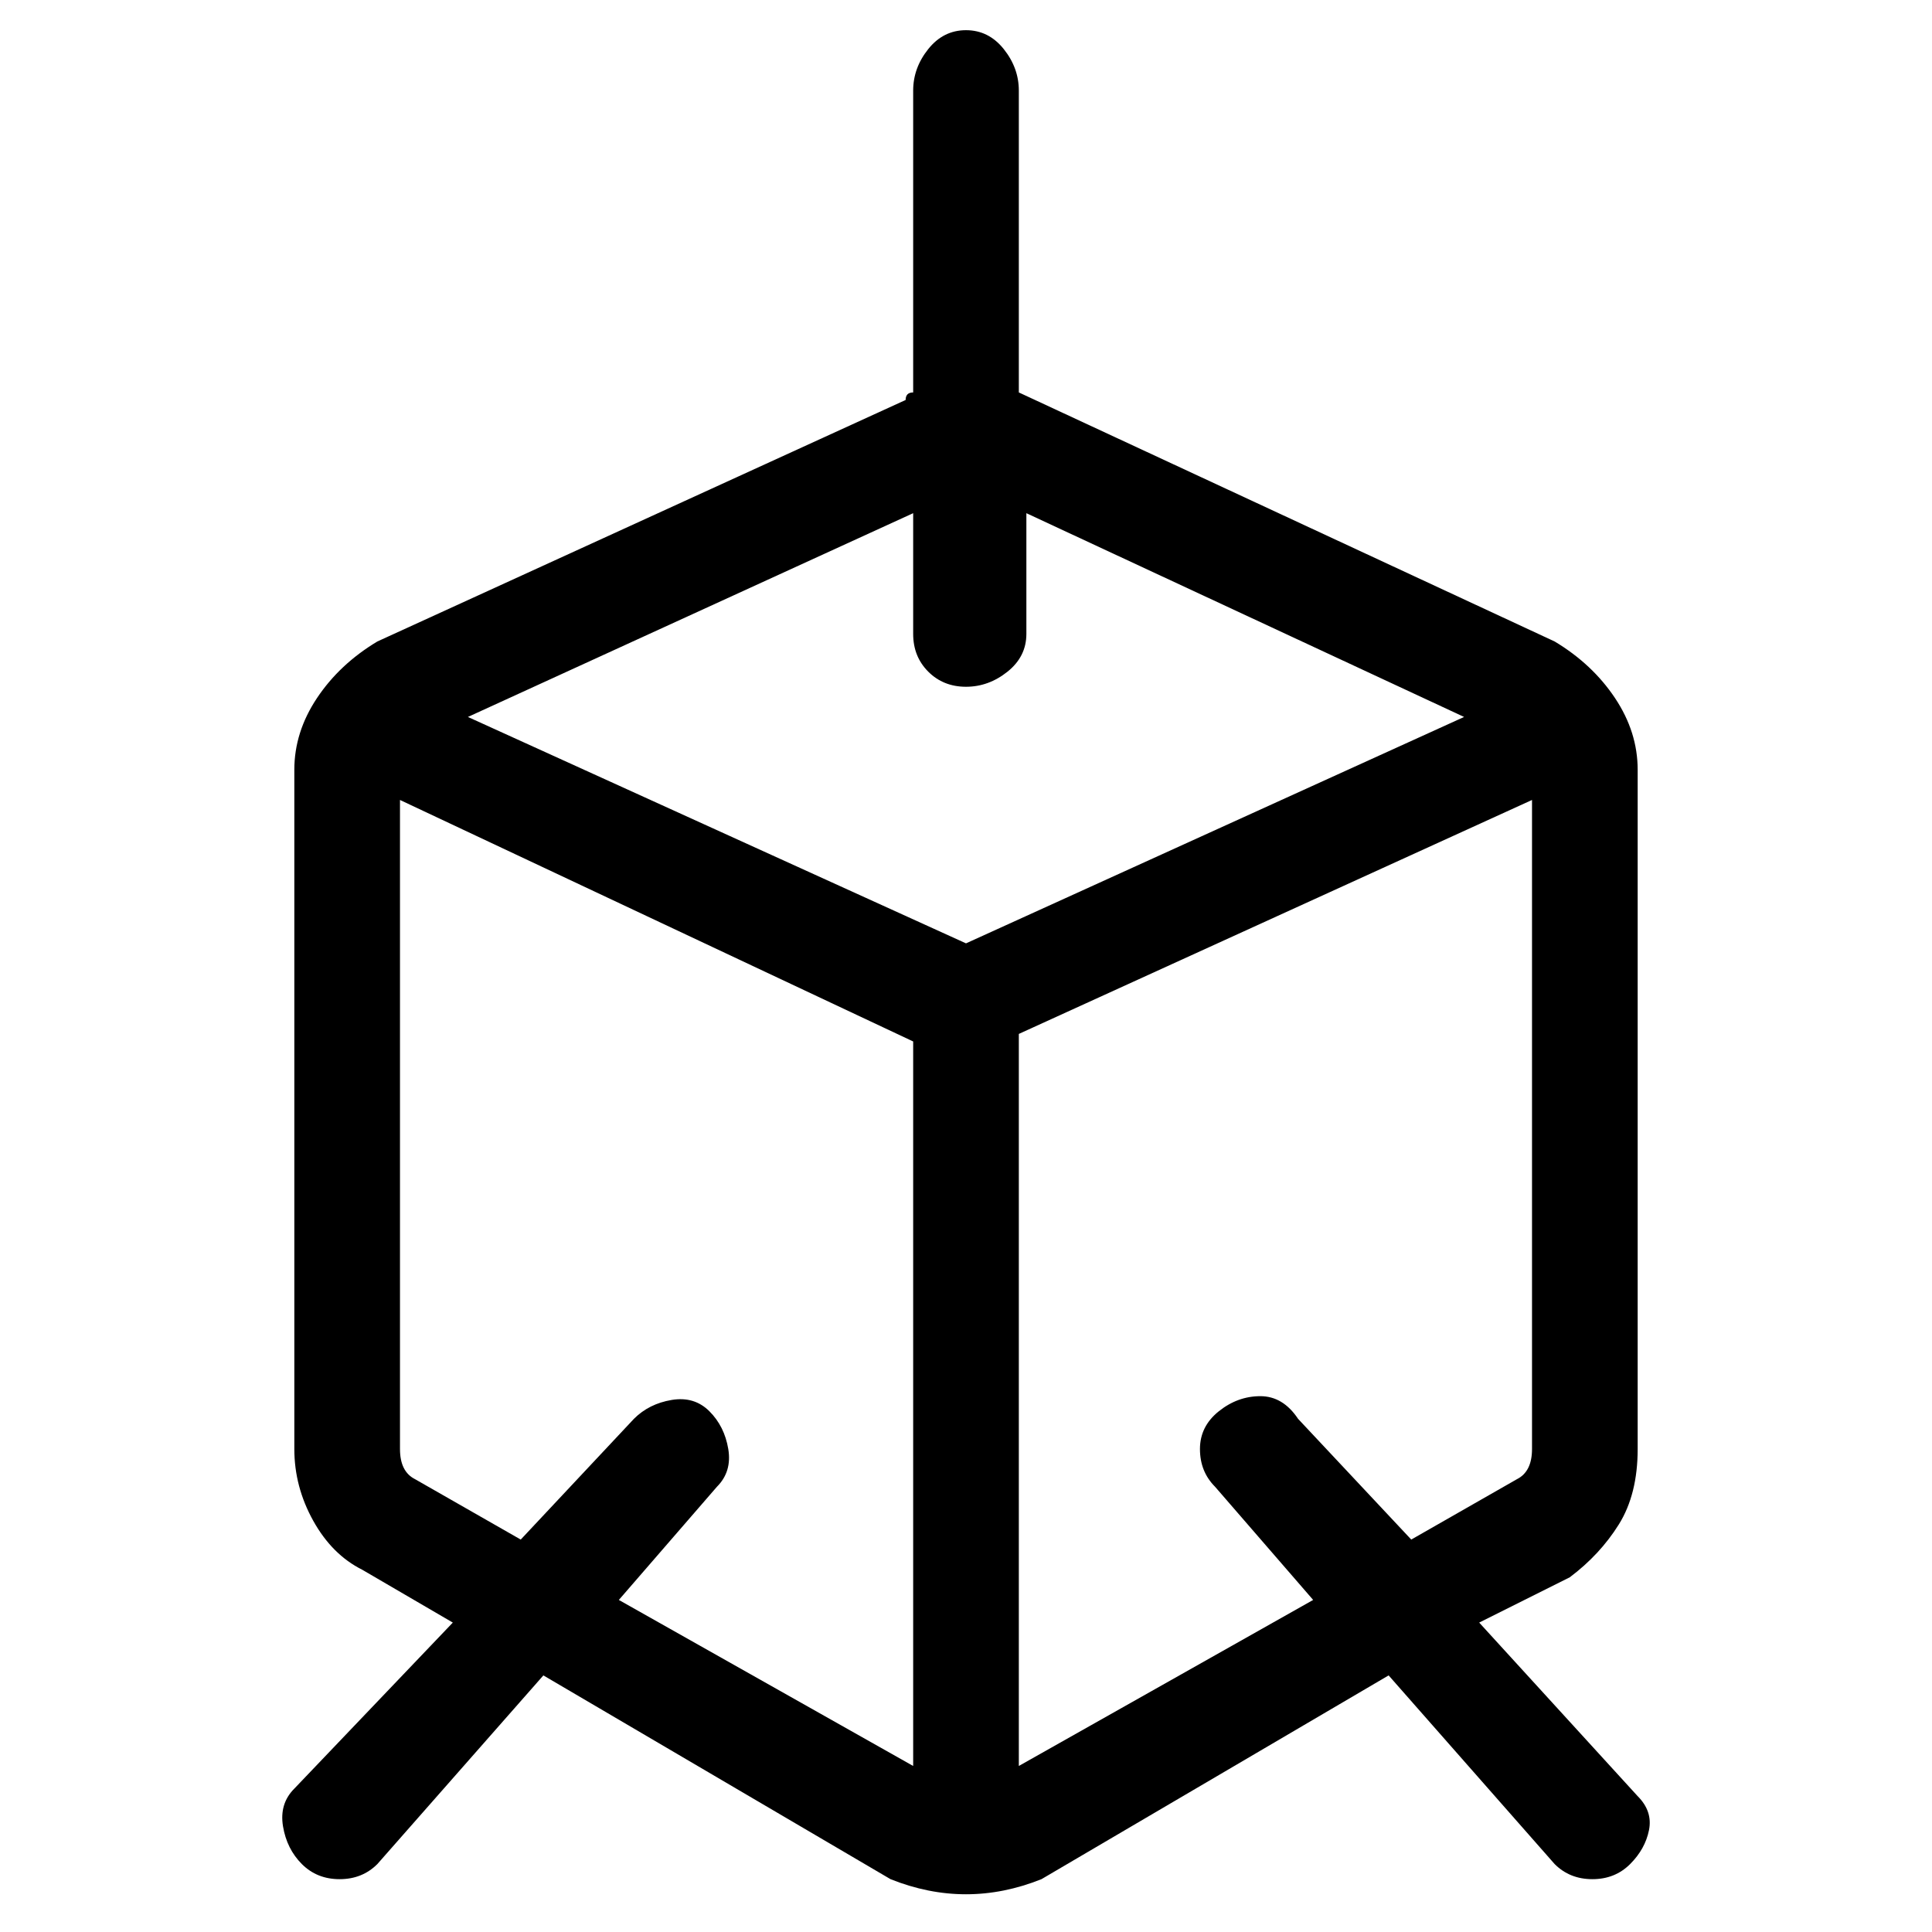 <svg viewBox="0 0 256 256" xmlns="http://www.w3.org/2000/svg">
  <path transform="scale(1, -1) translate(0, -256)" fill="currentColor" d="M217 18l-21 23l12 6q4 3 6.5 7t2.5 10v90q0 5 -3 9.5t-8 7.5l-71 33v40q0 3 -2 5.5t-5 2.5t-5 -2.5t-2 -5.5v-40q-1 0 -1 -1l-70 -32q-5 -3 -8 -7.5t-3 -9.5v-90q0 -5 2.5 -9.5t6.5 -6.5l12 -7l-21 -22q-2 -2 -1.5 -5t2.5 -5t5 -2t5 2l22 25l46 -27q5 -2 10 -2t10 2 l46 27l22 -25q2 -2 5 -2t5 2t2.5 4.5t-1.5 4.5zM121 188v-16q0 -3 2 -5t5 -2t5.5 2t2.5 5v16l58 -27l-66 -30l-66 30zM82 44l13 15q2 2 1.5 5t-2.5 5t-5 1.5t-5 -2.5l-15 -16l-14 8q-2 1 -2 4v86l68 -32v-96zM135 22v97l68 31v-86q0 -3 -2 -4l-14 -8l-15 16q-2 3 -5 3 t-5.5 -2t-2.5 -5t2 -5l13 -15z" />
</svg>
